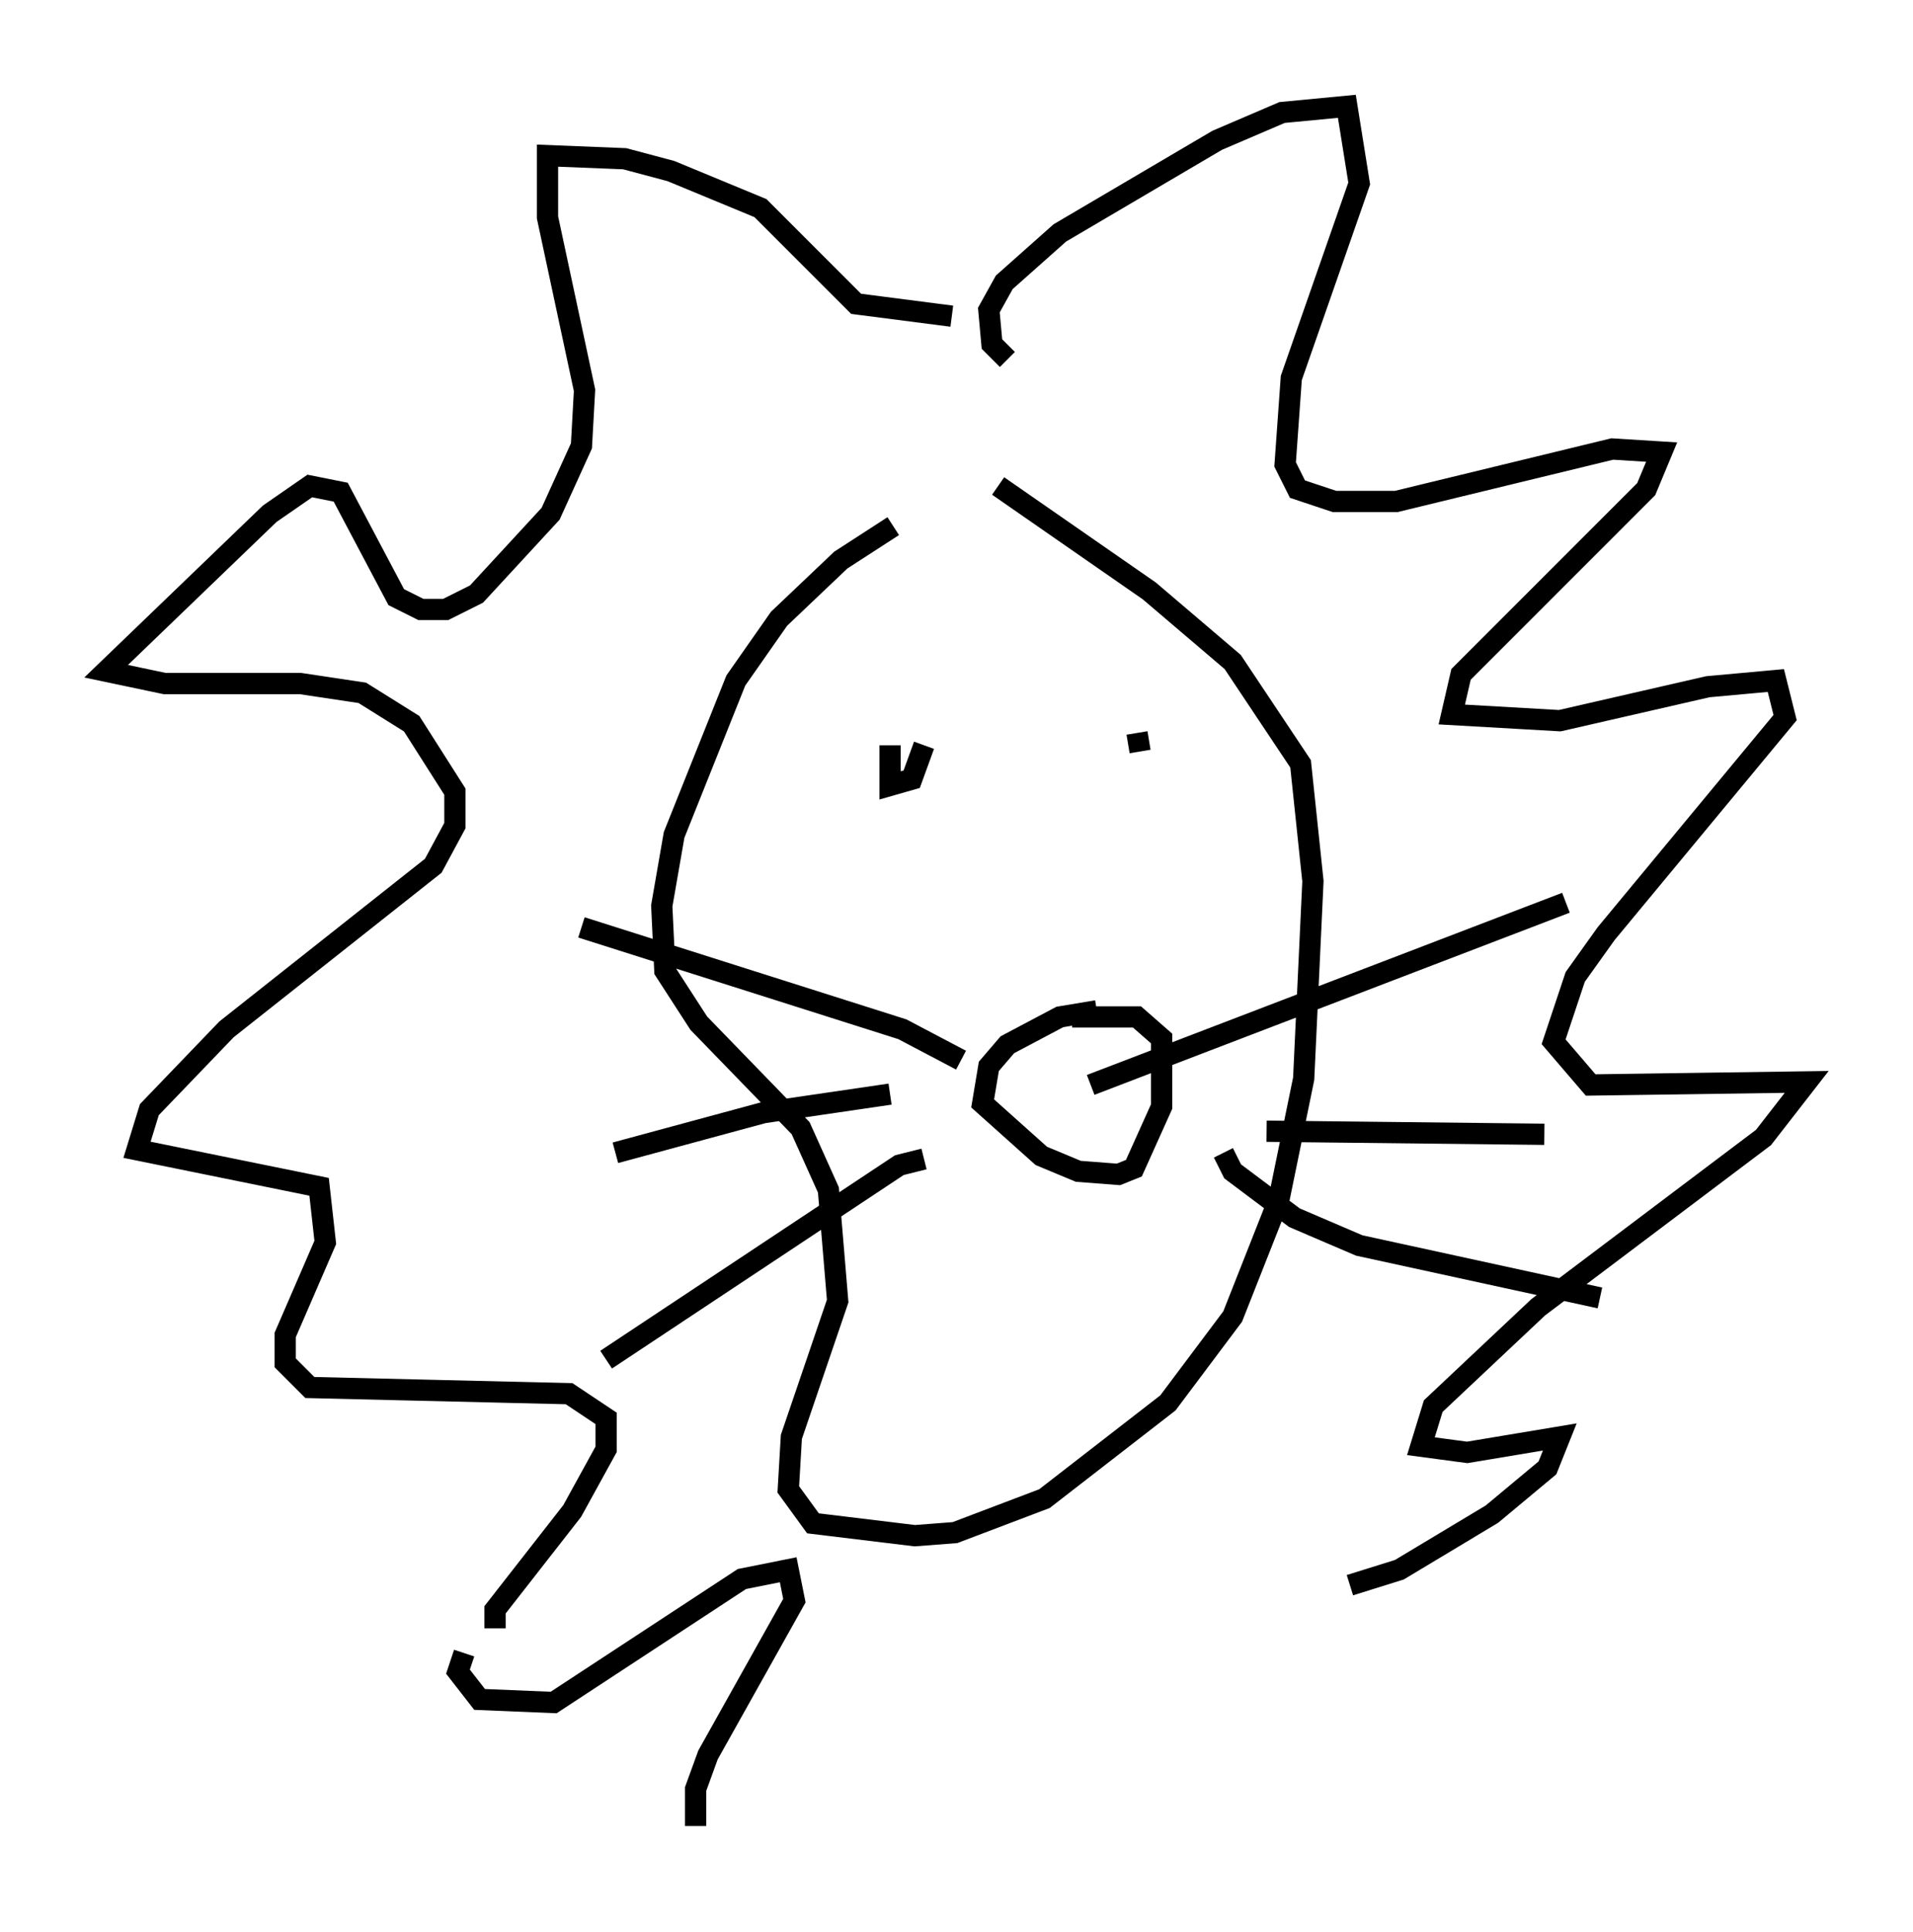 <?xml version="1.0" encoding="utf-8" ?>
<svg baseProfile="full" height="90.905" version="1.1" width="90.033" xmlns="http://www.w3.org/2000/svg" xmlns:ev="http://www.w3.org/2001/xml-events" xmlns:xlink="http://www.w3.org/1999/xlink"><defs /><rect fill="white" height="90.905" width="90.033" x="0" y="0" /><path d="M43.346, 24.754 m-1.307, 0.0 l-2.469, 1.598 -2.905, 2.76 l-2.034, 2.905 -2.905, 7.263 l-0.581, 3.341 0.145, 3.05 l1.598, 2.469 4.793, 4.939 l1.307, 2.905 0.436, 5.229 l-2.179, 6.391 -0.145, 2.469 l1.162, 1.598 4.793, 0.581 l1.888, -0.145 4.212, -1.598 l5.81, -4.503 3.05, -4.067 l2.179, -5.52 1.162, -5.665 l0.436, -9.296 -0.581, -5.52 l-3.196, -4.793 -3.922, -3.341 l-7.117, -4.939 m-6.101, 14.816 l0.0, 0.0 m12.637, -3.196 l0.145, 0.872 m-15.978, 1.888 l0.0, 0.0 m5.81, -1.453 l0.0, 0.0 m-0.436, 0.726 l0.0, 0.0 m-1.162, -1.453 l0.0, 1.888 1.017, -0.291 l0.581, -1.598 m8.134, 12.492 l-1.743, 0.291 -2.469, 1.307 l-0.872, 1.017 -0.291, 1.743 l2.76, 2.469 1.743, 0.726 l1.888, 0.145 0.726, -0.291 l1.307, -2.905 0.0, -3.196 l-1.162, -1.017 -3.05, 0.0 m-5.229, 2.034 l-2.76, -1.453 -15.106, -4.793 m14.525, 7.844 l-5.955, 0.872 -6.972, 1.888 m14.525, 0.291 l-1.162, 0.291 -13.799, 9.151 m22.804, -12.927 l22.369, -8.57 m-14.089, 10.749 l13.073, 0.145 m-15.106, 0.872 l0.436, 0.872 2.905, 2.179 l3.05, 1.307 11.33, 2.469 m-30.503, -46.19 l-4.503, -0.581 -4.503, -4.503 l-4.212, -1.743 -2.179, -0.581 l-3.631, -0.145 0.0, 2.905 l1.743, 8.134 -0.145, 2.615 l-1.453, 3.196 -3.486, 3.777 l-1.453, 0.726 -1.162, 0.0 l-1.162, -0.581 -2.615, -4.939 l-1.453, -0.291 -1.888, 1.307 l-7.698, 7.408 2.76, 0.581 l6.391, 0.0 2.905, 0.436 l2.324, 1.453 2.034, 3.196 l0.0, 1.598 -1.017, 1.888 l-9.732, 7.698 -3.631, 3.777 l-0.581, 1.888 8.57, 1.743 l0.291, 2.615 -1.888, 4.358 l0.0, 1.307 1.162, 1.162 l12.201, 0.291 1.743, 1.162 l0.0, 1.453 -1.598, 2.905 l-3.631, 4.648 0.0, 0.872 m24.112, -59.698 l-0.726, -0.726 -0.145, -1.598 l0.726, -1.307 2.615, -2.324 l7.408, -4.358 3.05, -1.307 l3.05, -0.291 0.581, 3.631 l-3.196, 9.151 -0.291, 4.067 l0.581, 1.162 1.743, 0.581 l2.905, 0.0 10.168, -2.469 l2.324, 0.145 -0.726, 1.743 l-8.715, 8.715 -0.436, 1.888 l5.084, 0.291 6.972, -1.598 l3.196, -0.291 0.436, 1.743 l-8.425, 10.168 -1.453, 2.034 l-1.017, 3.05 1.743, 2.034 l10.168, -0.145 -2.034, 2.615 l-10.603, 7.989 -4.939, 4.648 l-0.581, 1.888 2.179, 0.291 l4.358, -0.726 -0.581, 1.453 l-2.615, 2.179 -4.358, 2.615 l-2.324, 0.726 m-41.687, 3.196 l-0.291, 0.872 1.017, 1.307 l3.486, 0.145 8.86, -5.81 l2.179, -0.436 0.291, 1.453 l-4.067, 7.263 -0.581, 1.598 l0.0, 1.743 " fill="none" stroke="black" stroke-width="1" /></svg>